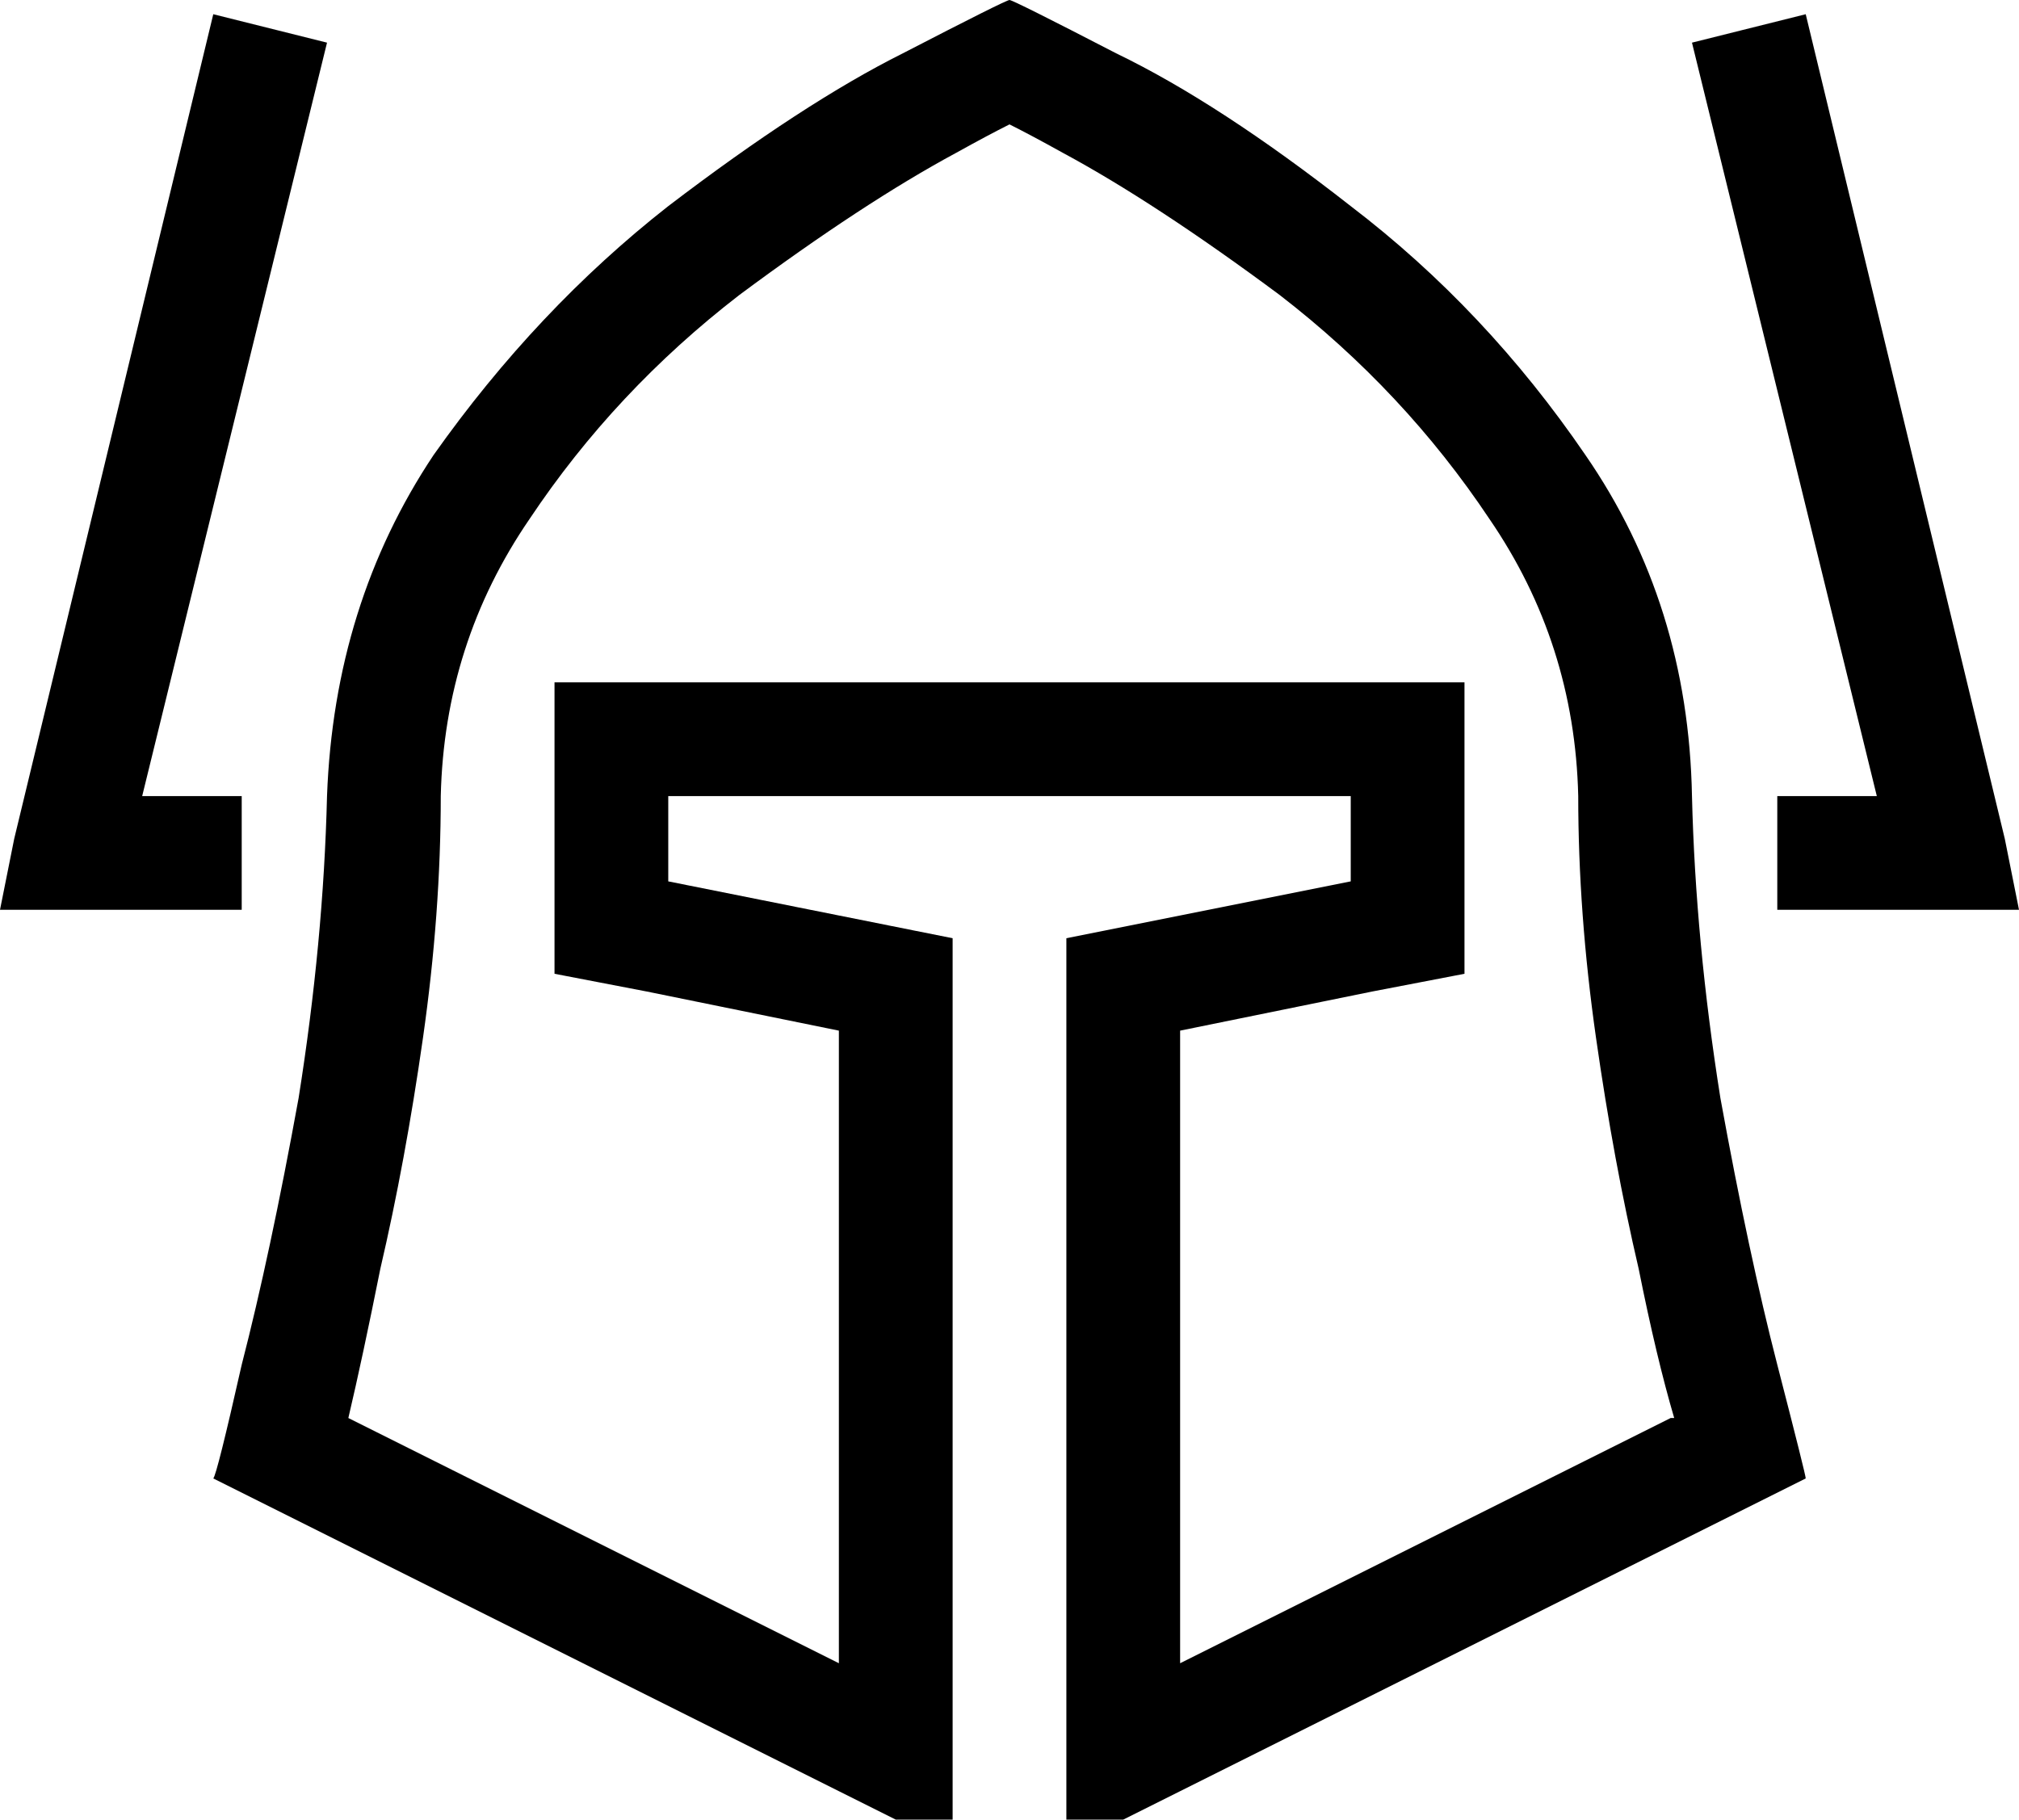 <svg xmlns="http://www.w3.org/2000/svg" viewBox="0 0 568 512">
  <path d="M 284 0 Q 283 0 254 15 L 254 15 L 254 15 Q 226 29 188 58 L 188 58 L 188 58 Q 151 87 122 128 L 122 128 L 122 128 Q 94 170 92 224 Q 91 265 84 309 Q 76 353 68 384 Q 61 415 60 416 L 236 504 L 236 504 L 252 512 L 252 512 L 268 512 L 268 512 L 268 480 L 268 480 L 268 264 L 268 264 L 228 256 L 228 256 L 188 248 L 188 248 L 188 224 L 188 224 L 193 224 L 380 224 L 380 248 L 380 248 L 340 256 L 340 256 L 300 264 L 300 264 L 300 480 L 300 480 L 300 512 L 300 512 L 316 512 L 316 512 L 332 504 L 332 504 L 508 416 L 508 416 Q 508 415 500 384 Q 492 353 484 309 Q 477 265 476 224 Q 475 170 446 128 Q 418 87 380 58 Q 343 29 314 15 Q 285 0 284 0 L 284 0 Z M 470 399 L 332 468 L 470 399 L 332 468 L 332 290 L 332 290 L 386 279 L 386 279 L 412 274 L 412 274 L 412 248 L 412 248 L 412 224 L 412 224 L 412 192 L 412 192 L 380 192 L 156 192 L 156 224 L 156 224 L 156 248 L 156 248 L 156 274 L 156 274 L 182 279 L 182 279 L 236 290 L 236 290 L 236 468 L 236 468 L 98 399 L 98 399 Q 102 382 107 357 Q 114 327 119 292 Q 124 257 124 224 Q 125 181 149 146 Q 173 110 208 83 Q 243 57 269 43 Q 278 38 284 35 Q 290 38 299 43 Q 325 57 360 83 Q 395 110 419 146 Q 443 181 444 224 Q 444 257 449 292 Q 454 327 461 357 Q 466 382 471 399 L 470 399 Z M 40 224 L 92 12 L 40 224 L 92 12 L 60 4 L 60 4 L 4 236 L 4 236 L 0 256 L 0 256 L 20 256 L 68 256 L 68 224 L 68 224 L 52 224 L 40 224 Z M 476 12 L 528 224 L 476 12 L 528 224 L 516 224 L 500 224 L 500 256 L 500 256 L 516 256 L 568 256 L 564 236 L 564 236 L 508 4 L 508 4 L 476 12 L 476 12 Z" />
</svg>